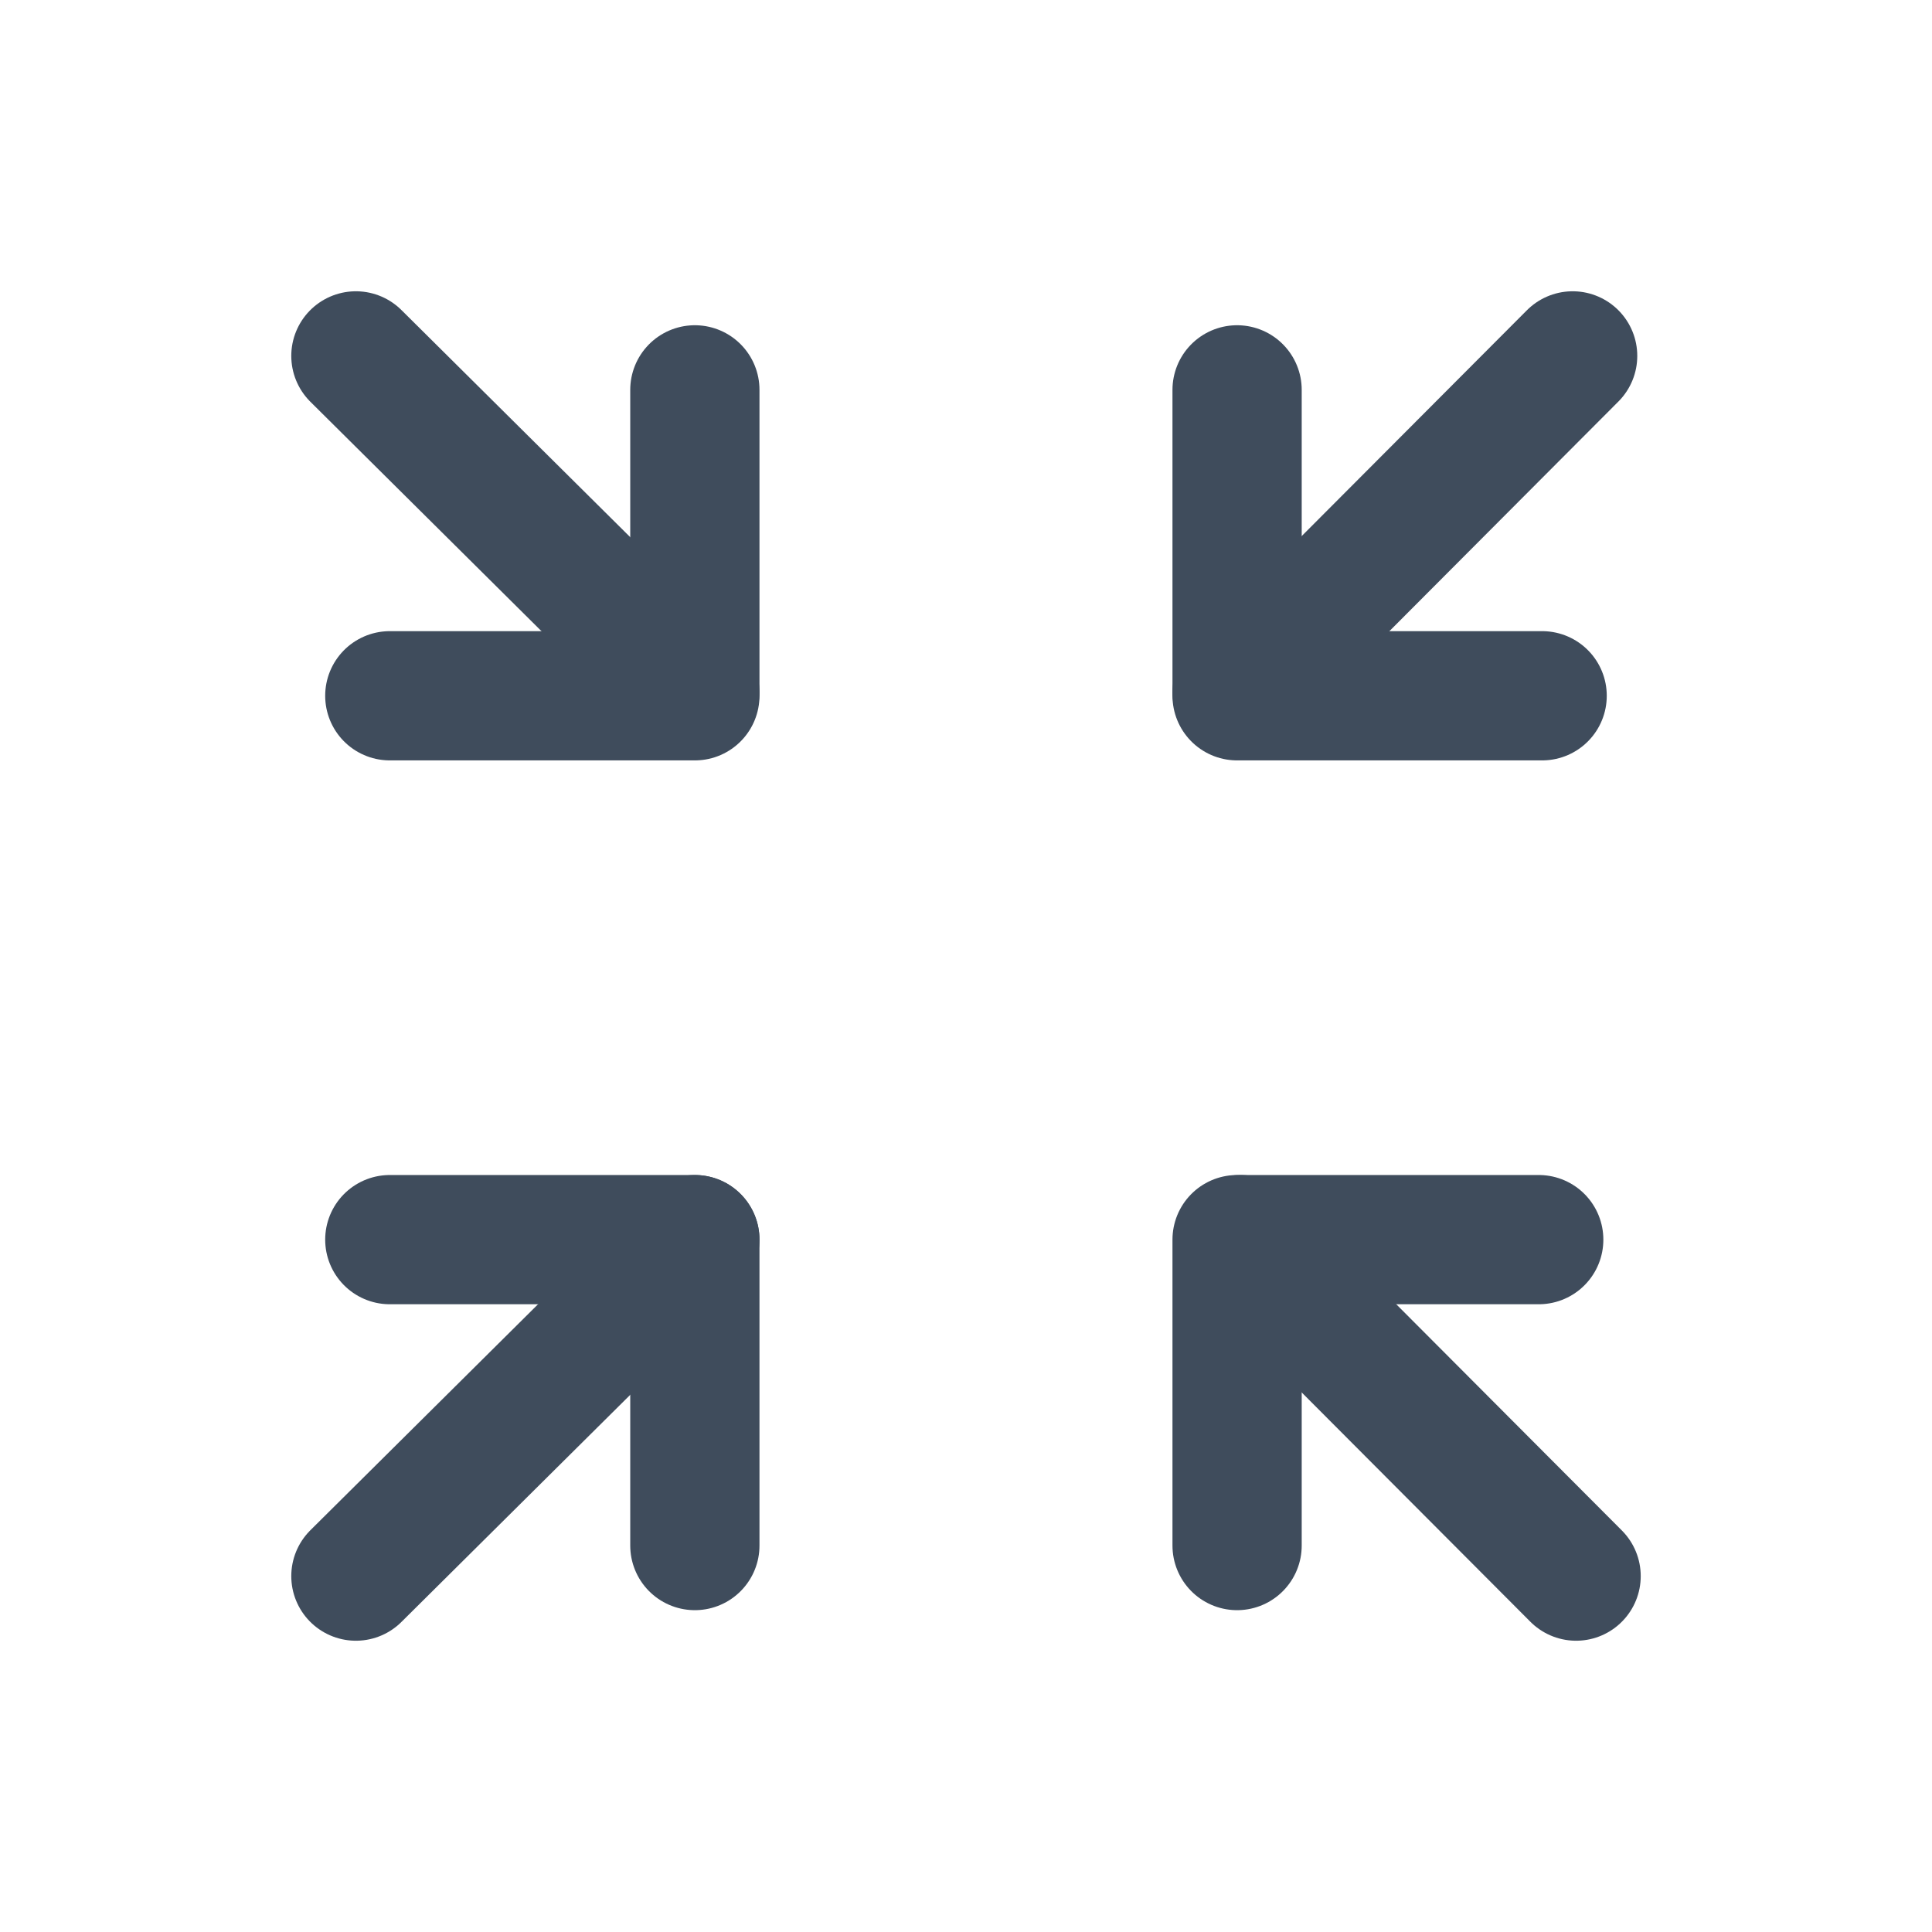 <svg width="38" height="38" viewBox="0 0 38 38" fill="none" xmlns="http://www.w3.org/2000/svg">
<path d="M7 7L13.667 13.618" stroke="#3F4C5C" stroke-width="2.542" stroke-linecap="round" stroke-linejoin="round"/>
<path d="M7 31L13.667 24.382" stroke="#3F4C5C" stroke-width="2.542" stroke-linecap="round" stroke-linejoin="round"/>
<path d="M31 31L24.4 24.382" stroke="#3F4C5C" stroke-width="2.542" stroke-linecap="round" stroke-linejoin="round"/>
<path d="M30.932 7L24.332 13.618" stroke="#3F4C5C" stroke-width="2.542" stroke-linecap="round" stroke-linejoin="round"/>
<path d="M24.332 7.668V13.685H30.332" stroke="#3F4C5C" stroke-width="2.542" stroke-linecap="round" stroke-linejoin="round"/>
<path d="M13.667 7.668V13.685H7.667" stroke="#3F4C5C" stroke-width="2.542" stroke-linecap="round" stroke-linejoin="round"/>
<path d="M13.667 30.399V24.382H7.667" stroke="#3F4C5C" stroke-width="2.542" stroke-linecap="round" stroke-linejoin="round"/>
<path d="M24.332 30.399V24.382H30.265" stroke="#3F4C5C" stroke-width="2.542" stroke-linecap="round" stroke-linejoin="round"/>
</svg>
